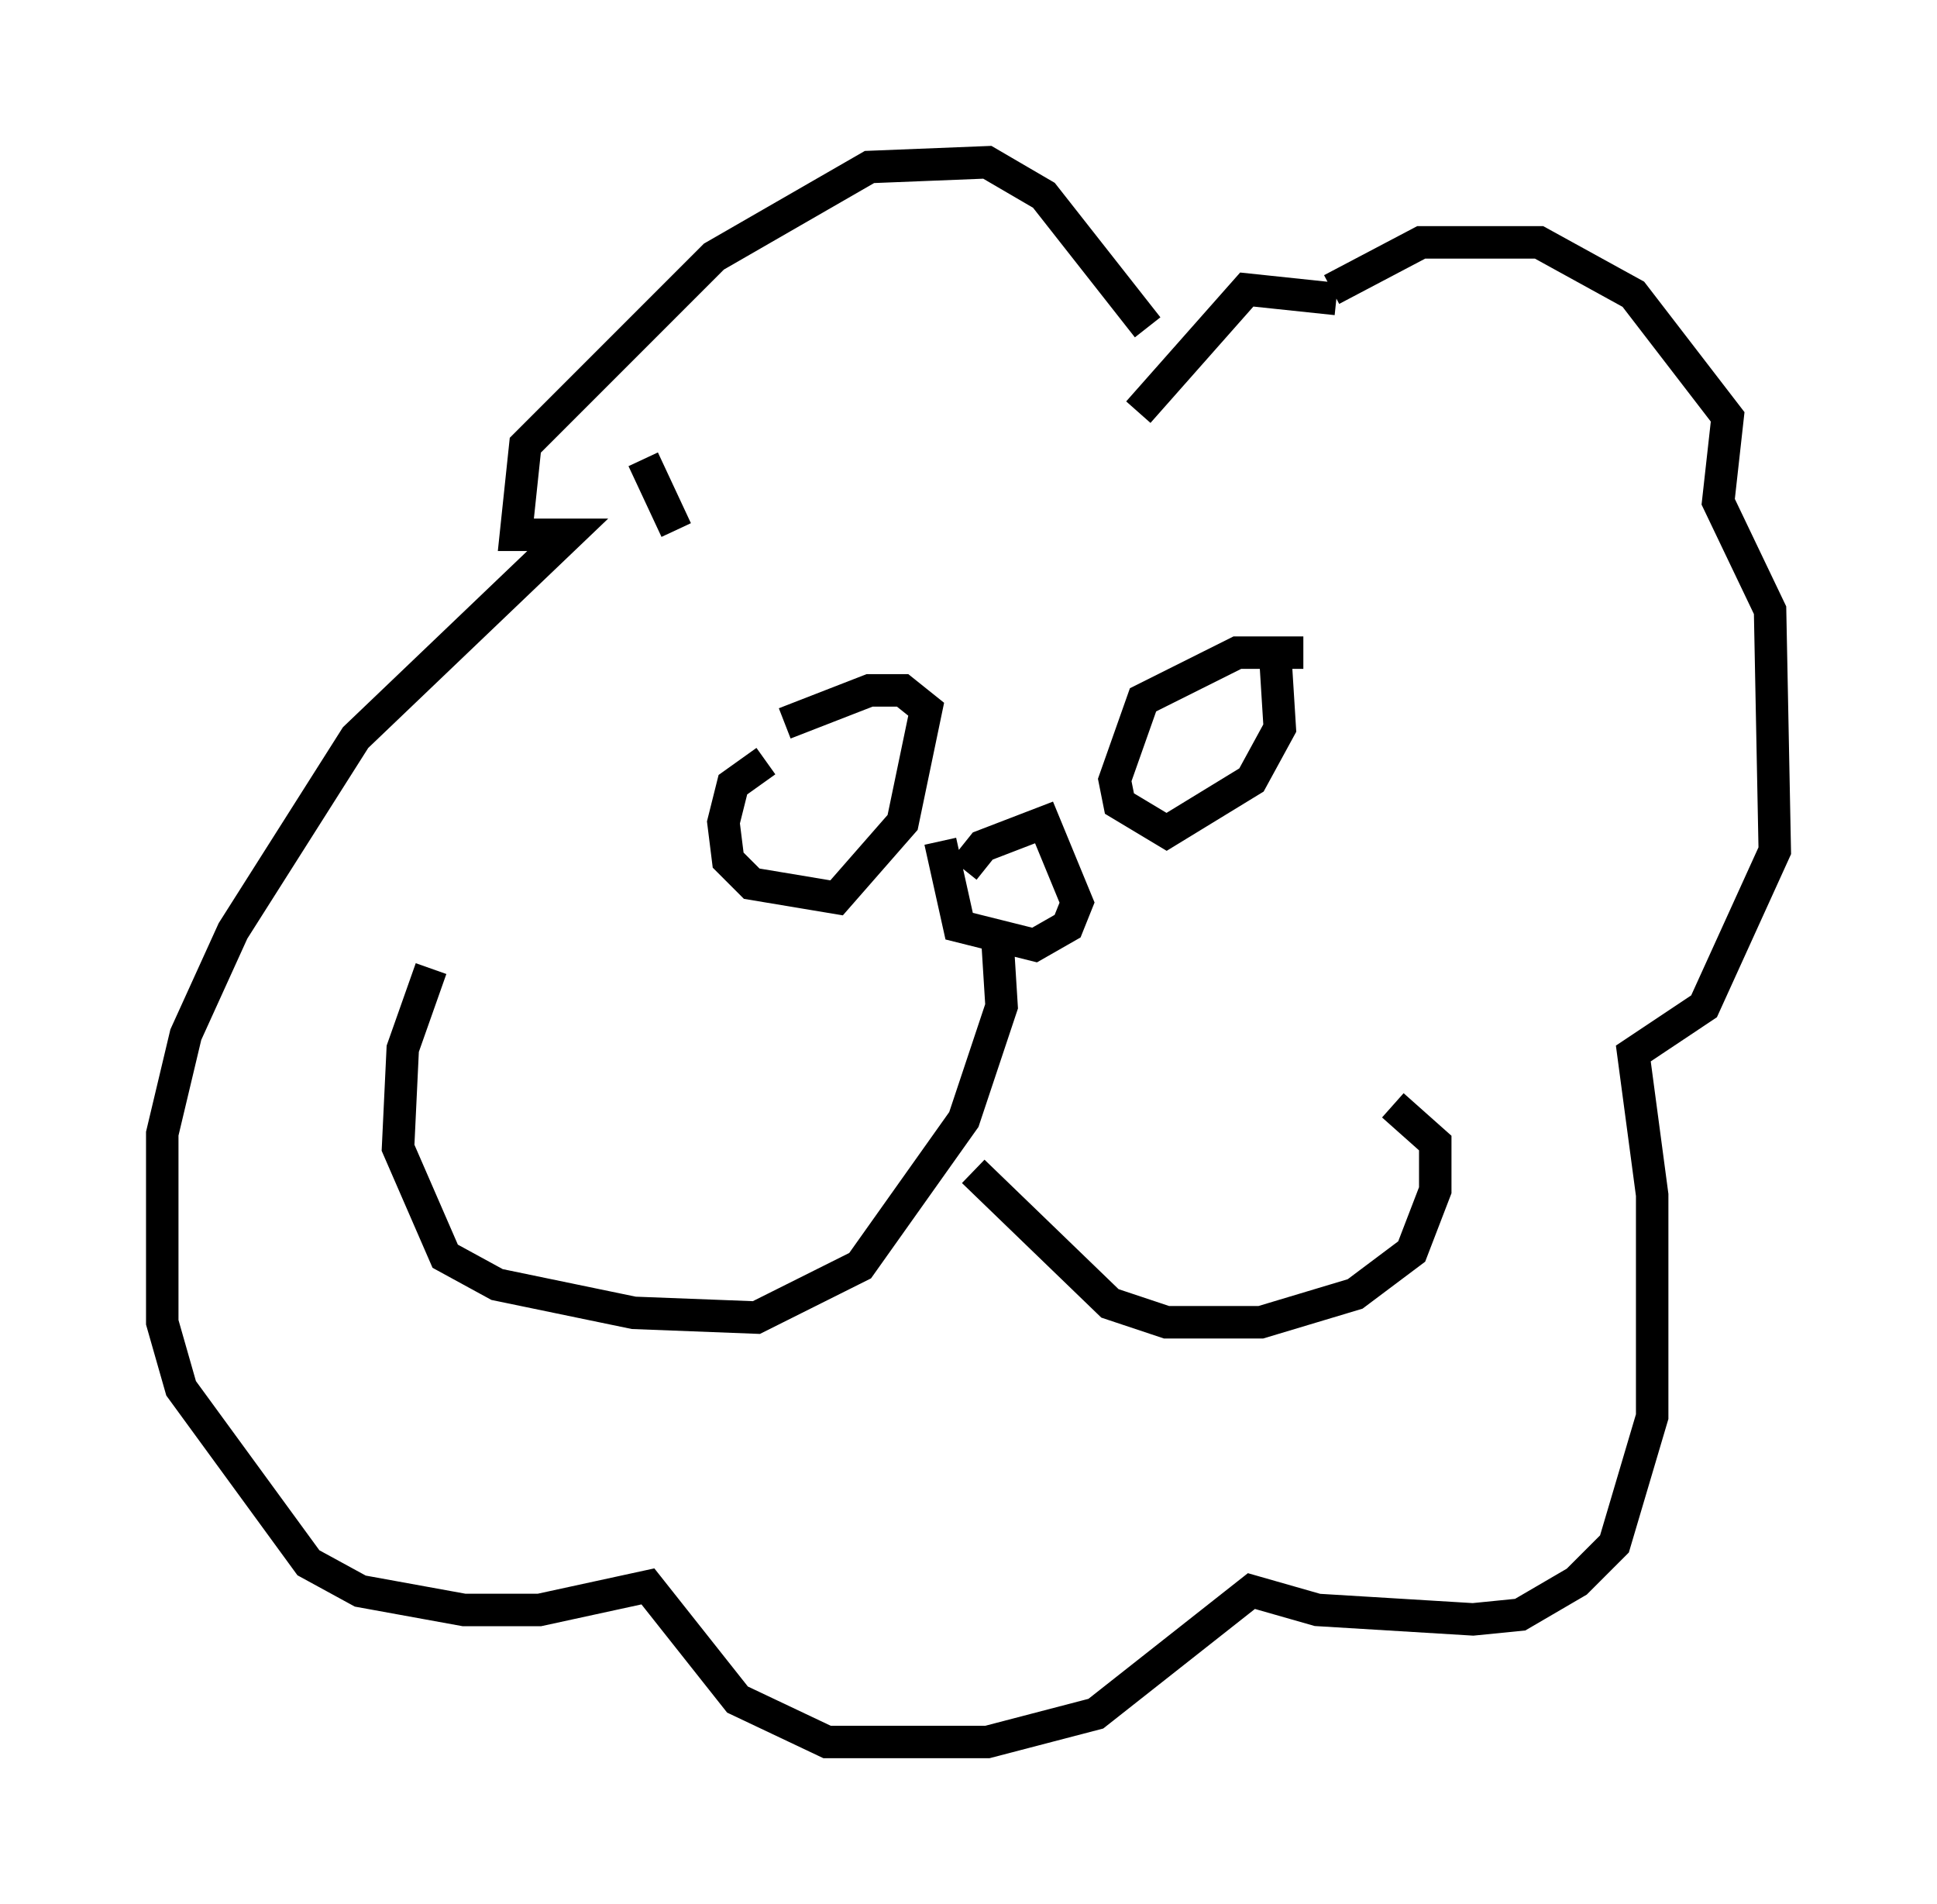 <?xml version="1.0" encoding="utf-8" ?>
<svg baseProfile="full" height="58.659" version="1.1" width="59.676" xmlns="http://www.w3.org/2000/svg" xmlns:ev="http://www.w3.org/2001/xml-events" xmlns:xlink="http://www.w3.org/1999/xlink"><defs /><rect fill="white" height="58.659" width="59.676" x="0" y="0" /><path d="M36.519, 13.279 m-1.162, -3.196 l-3.196, -4.067 -1.743, -1.017 l-3.631, 0.145 -4.793, 2.76 l-5.81, 5.81 -0.291, 2.76 l1.598, 0.0 -6.536, 6.246 l-3.777, 5.955 -1.453, 3.196 l-0.726, 3.05 0.0, 5.81 l0.581, 2.034 3.922, 5.374 l1.598, 0.872 3.196, 0.581 l2.324, 0.0 3.341, -0.726 l2.76, 3.486 2.76, 1.307 l4.939, 0.0 3.341, -0.872 l4.793, -3.777 2.034, 0.581 l4.793, 0.291 1.453, -0.145 l1.743, -1.017 1.162, -1.162 l1.162, -3.922 0.0, -6.827 l-0.581, -4.358 2.179, -1.453 l2.179, -4.793 -0.145, -7.408 l-1.598, -3.341 0.291, -2.615 l-2.905, -3.777 -2.905, -1.598 l-3.631, 0.0 -2.76, 1.453 m-5.955, 3.777 l3.341, -3.777 2.76, 0.291 m-17.575, 14.235 l-1.017, 0.726 -0.291, 1.162 l0.145, 1.162 0.726, 0.726 l2.615, 0.436 2.034, -2.324 l0.726, -3.486 -0.726, -0.581 l-1.017, 0.0 -2.615, 1.017 m15.978, -2.179 l-2.034, 0.0 -2.905, 1.453 l-0.872, 2.469 0.145, 0.726 l1.453, 0.872 2.615, -1.598 l0.872, -1.598 -0.145, -2.324 m-9.587, 6.682 l0.581, -0.726 1.888, -0.726 l1.017, 2.469 -0.291, 0.726 l-1.017, 0.581 -2.324, -0.581 l-0.581, -2.615 m1.743, 2.76 l0.145, 2.324 -1.162, 3.486 l-3.196, 4.503 -3.196, 1.598 l-3.777, -0.145 -4.212, -0.872 l-1.598, -0.872 -1.453, -3.341 l0.145, -3.05 0.872, -2.469 m16.704, 6.246 l4.212, 4.067 1.743, 0.581 l2.905, 0.0 2.905, -0.872 l1.743, -1.307 0.726, -1.888 l0.0, -1.453 -1.307, -1.162 m-22.078, -17.721 l-1.017, -2.179 " fill="none" stroke="black" stroke-width="1" /></svg>